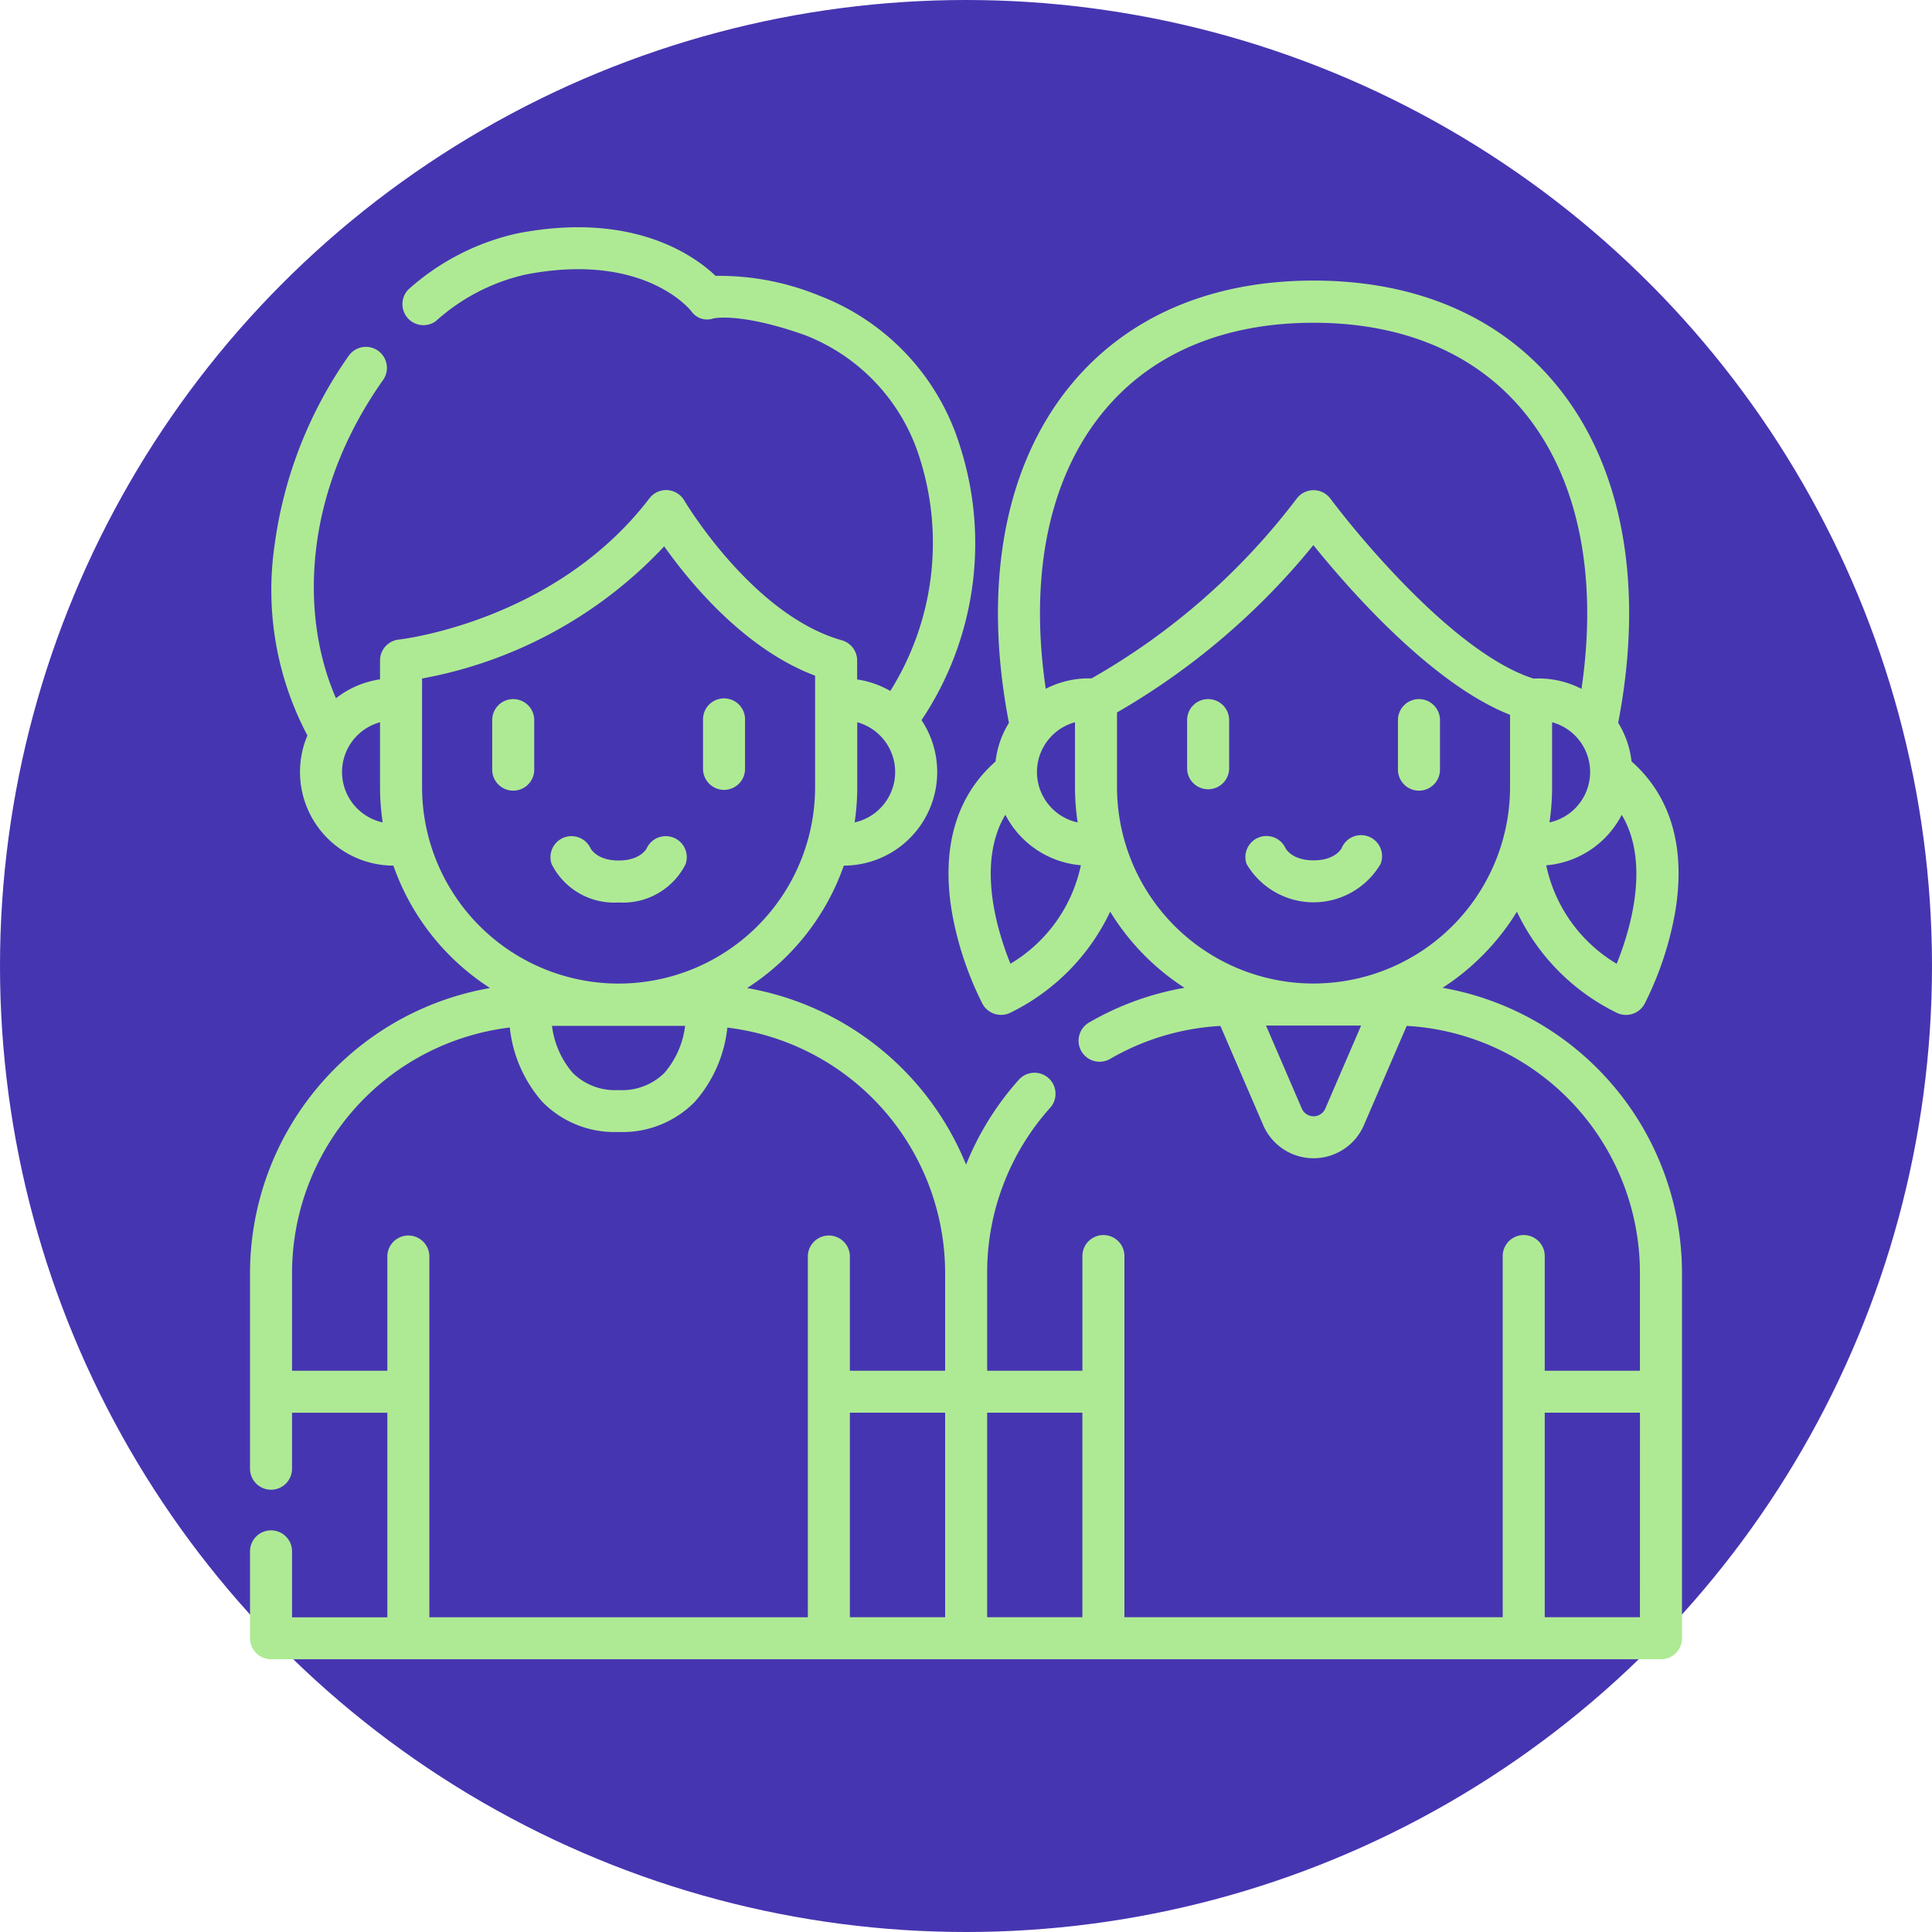 <svg xmlns="http://www.w3.org/2000/svg" xmlns:xlink="http://www.w3.org/1999/xlink" width="85" height="85" viewBox="0 0 85 85">
  <defs>
    <clipPath id="clip-path">
      <rect id="Rectángulo_401799" data-name="Rectángulo 401799" width="63" height="63" transform="translate(180.051 1219)" fill="#aeea94" stroke="#707070" stroke-width="1"/>
    </clipPath>
  </defs>
  <g id="Grupo_1102829" data-name="Grupo 1102829" transform="translate(-180.051 -1219)">
    <circle id="Elipse_11500" data-name="Elipse 11500" cx="42.5" cy="42.5" r="42.5" transform="translate(180.051 1219)" fill="#4635b1"/>
    <g id="Enmascarar_grupo_1098720" data-name="Enmascarar grupo 1098720" transform="translate(11 10)" clip-path="url(#clip-path)">
      <g id="dia-internacional-del-nino" transform="translate(180.051 1219)">
        <g id="Grupo_1101826" data-name="Grupo 1101826" transform="translate(0 0)">
          <path id="Trazado_892273" data-name="Trazado 892273" d="M15.3,28.006a.925.925,0,0,0-.925.925v2.148a.925.925,0,1,0,1.849,0V28.93A.925.925,0,0,0,15.3,28.006Z" transform="translate(-3.72 -7.249)" fill="#aeea94"/>
          <path id="Trazado_892274" data-name="Trazado 892274" d="M27.813,32a.925.925,0,0,0,.925-.925V28.93a.925.925,0,1,0-1.849,0v2.148A.925.925,0,0,0,27.813,32Z" transform="translate(-6.959 -7.249)" fill="#aeea94"/>
          <path id="Trazado_892275" data-name="Trazado 892275" d="M23.772,37.36a.925.925,0,0,0-1.71-.7c0,.005-.266.539-1.236.539s-1.234-.534-1.236-.539a.925.925,0,0,0-1.71.7,3.078,3.078,0,0,0,2.947,1.685A3.078,3.078,0,0,0,23.772,37.36Z" transform="translate(-4.609 -9.34)" fill="#aeea94"/>
          <path id="Trazado_892276" data-name="Trazado 892276" d="M56.55,28.006a.925.925,0,0,0-.925.925v2.148a.925.925,0,0,0,1.849,0V28.93A.925.925,0,0,0,56.55,28.006Z" transform="translate(-14.397 -7.249)" fill="#aeea94"/>
          <path id="Trazado_892277" data-name="Trazado 892277" d="M69.065,28.006a.925.925,0,0,0-.925.925v2.148a.925.925,0,1,0,1.849,0V28.93A.925.925,0,0,0,69.065,28.006Z" transform="translate(-17.636 -7.249)" fill="#aeea94"/>
          <path id="Trazado_892278" data-name="Trazado 892278" d="M64.52,36.153a.925.925,0,0,0-1.207.5c0,.005-.266.539-1.236.539s-1.234-.534-1.236-.539a.925.925,0,0,0-1.71.7,3.419,3.419,0,0,0,5.893,0A.925.925,0,0,0,64.52,36.153Z" transform="translate(-15.286 -9.34)" fill="#aeea94"/>
          <path id="Trazado_892279" data-name="Trazado 892279" d="M52.468,33.459a10.586,10.586,0,0,0,3.27-3.348A9.447,9.447,0,0,0,60.1,34.543a.93.93,0,0,0,1.255-.377A14.611,14.611,0,0,0,62.688,30.2c.5-2.856-.159-5.161-1.907-6.7a4.093,4.093,0,0,0-.588-1.7c1.16-6.009.214-11.258-2.68-14.814-2.473-3.037-6.18-4.642-10.722-4.642S38.542,3.952,36.069,6.989c-2.895,3.556-3.841,8.8-2.68,14.814a4.1,4.1,0,0,0-.589,1.7c-1.747,1.536-2.406,3.841-1.907,6.7a14.611,14.611,0,0,0,1.332,3.961.93.93,0,0,0,1.255.377,9.448,9.448,0,0,0,4.363-4.431,10.518,10.518,0,0,0,3.272,3.349,12.677,12.677,0,0,0-4.186,1.519.925.925,0,1,0,.928,1.6,10.852,10.852,0,0,1,4.836-1.441L44.575,39.5a2.413,2.413,0,0,0,4.432,0l1.882-4.366A10.883,10.883,0,0,1,61.15,45.989v4.318H56.962V45.232a.925.925,0,0,0-1.849,0V61.151H38.47V51.284c0-.017,0-.035,0-.053s0-.035,0-.053V45.232a.925.925,0,0,0-1.849,0v5.074H32.431V45.988a10.847,10.847,0,0,1,2.783-7.263.925.925,0,0,0-1.376-1.236,12.7,12.7,0,0,0-2.335,3.75,12.765,12.765,0,0,0-9.632-7.769,10.554,10.554,0,0,0,4.253-5.386,4.118,4.118,0,0,0,3.419-6.4,13.979,13.979,0,0,0,1.707-12.01,10.34,10.34,0,0,0-6.192-6.661,11.588,11.588,0,0,0-4.575-.876c-.951-.905-3.663-2.848-8.71-1.871a10.621,10.621,0,0,0-4.8,2.464.925.925,0,0,0,1.2,1.4,8.781,8.781,0,0,1,3.951-2.051c5.149-1,7.2,1.5,7.28,1.6a.855.855,0,0,0,1,.327c.145-.028,1.352-.21,4.031.746a8.507,8.507,0,0,1,5.059,5.5A12.27,12.27,0,0,1,28.169,20.4a4.083,4.083,0,0,0-1.458-.507V19.06a.925.925,0,0,0-.674-.89c-3.912-1.1-6.885-6.07-6.933-6.152a.925.925,0,0,0-1.533-.093C13.425,17.356,6.617,18.131,6.55,18.138a.925.925,0,0,0-.83.92v.83a4.094,4.094,0,0,0-1.938.832c-1.563-3.566-1.5-8.95,2.071-14A.925.925,0,0,0,4.343,5.651a18.779,18.779,0,0,0-3.26,8.315,13.683,13.683,0,0,0,1.442,8.392,4.12,4.12,0,0,0,3.782,5.726,10.554,10.554,0,0,0,4.252,5.385A12.744,12.744,0,0,0,0,46.007v8.579a.925.925,0,1,0,1.849,0V52.155H6.041v9H1.849V58.285a.925.925,0,1,0-1.849,0v3.79A.925.925,0,0,0,.925,63H62.075A.925.925,0,0,0,63,62.075V45.988A12.739,12.739,0,0,0,52.468,33.459Zm7.882-7.61c1.27,2.129.368,5.09-.223,6.554a6.64,6.64,0,0,1-3.1-4.333A4.122,4.122,0,0,0,60.35,25.849Zm-3.18.334a10.556,10.556,0,0,0,.116-1.556V21.776a2.269,2.269,0,0,1-.116,4.407Zm-20.758,0a2.269,2.269,0,0,1-.117-4.407v2.851A10.556,10.556,0,0,0,36.412,26.183ZM33.455,32.4c-.591-1.464-1.493-4.425-.223-6.554a4.122,4.122,0,0,0,3.323,2.221A6.638,6.638,0,0,1,33.455,32.4Zm3.567-12.554c-.044,0-.088,0-.131,0a4.086,4.086,0,0,0-1.882.458c-.735-4.972.133-9.244,2.5-12.146C39.613,5.565,42.825,4.2,46.791,4.2s7.178,1.37,9.288,3.961c2.363,2.9,3.231,7.175,2.5,12.147a4.086,4.086,0,0,0-1.883-.458c-.074,0-.148,0-.223.006-1.592-.5-3.606-1.982-5.84-4.3a41.358,41.358,0,0,1-3.1-3.615.925.925,0,0,0-.736-.375h-.007a.925.925,0,0,0-.735.363A29.8,29.8,0,0,1,37.021,19.848ZM47.308,38.771a.563.563,0,0,1-1.035,0L44.7,35.12h4.183Zm-.518-5.5a8.65,8.65,0,0,1-8.646-8.644V21.345a31.288,31.288,0,0,0,8.639-7.362c1.535,1.906,5.2,6.108,8.653,7.466v3.179A8.65,8.65,0,0,1,46.791,33.27ZM28.383,23.965A2.273,2.273,0,0,1,26.6,26.183a10.552,10.552,0,0,0,.116-1.556V21.776A2.272,2.272,0,0,1,28.383,23.965Zm-24.335,0A2.272,2.272,0,0,1,5.72,21.776v2.851a10.553,10.553,0,0,0,.116,1.556,2.273,2.273,0,0,1-1.788-2.218Zm3.521.662V19.851a19.361,19.361,0,0,0,10.653-5.814c1.134,1.6,3.533,4.521,6.639,5.69v4.9a8.646,8.646,0,1,1-17.292,0ZM19.143,35.133a3.9,3.9,0,0,1-.911,2.07,2.645,2.645,0,0,1-2.017.755,2.647,2.647,0,0,1-2.011-.749,3.881,3.881,0,0,1-.918-2.076ZM30.582,61.151H26.391v-9h4.191Zm0-10.845H26.391V45.252a.925.925,0,0,0-1.849,0v15.9H7.89v-15.9a.925.925,0,0,0-1.849,0v5.054H1.849v-4.3a10.89,10.89,0,0,1,9.581-10.8,5.856,5.856,0,0,0,1.435,3.275,4.455,4.455,0,0,0,3.349,1.322,4.455,4.455,0,0,0,3.349-1.322A5.856,5.856,0,0,0,21,35.21a10.89,10.89,0,0,1,9.582,10.8v4.3ZM36.62,61.151H32.431v-9H36.62Zm24.53,0H56.962v-9h4.189Z" transform="translate(0 0)" fill="#aeea94"/>
        </g>
      </g>
    </g>
  </g>
</svg>
